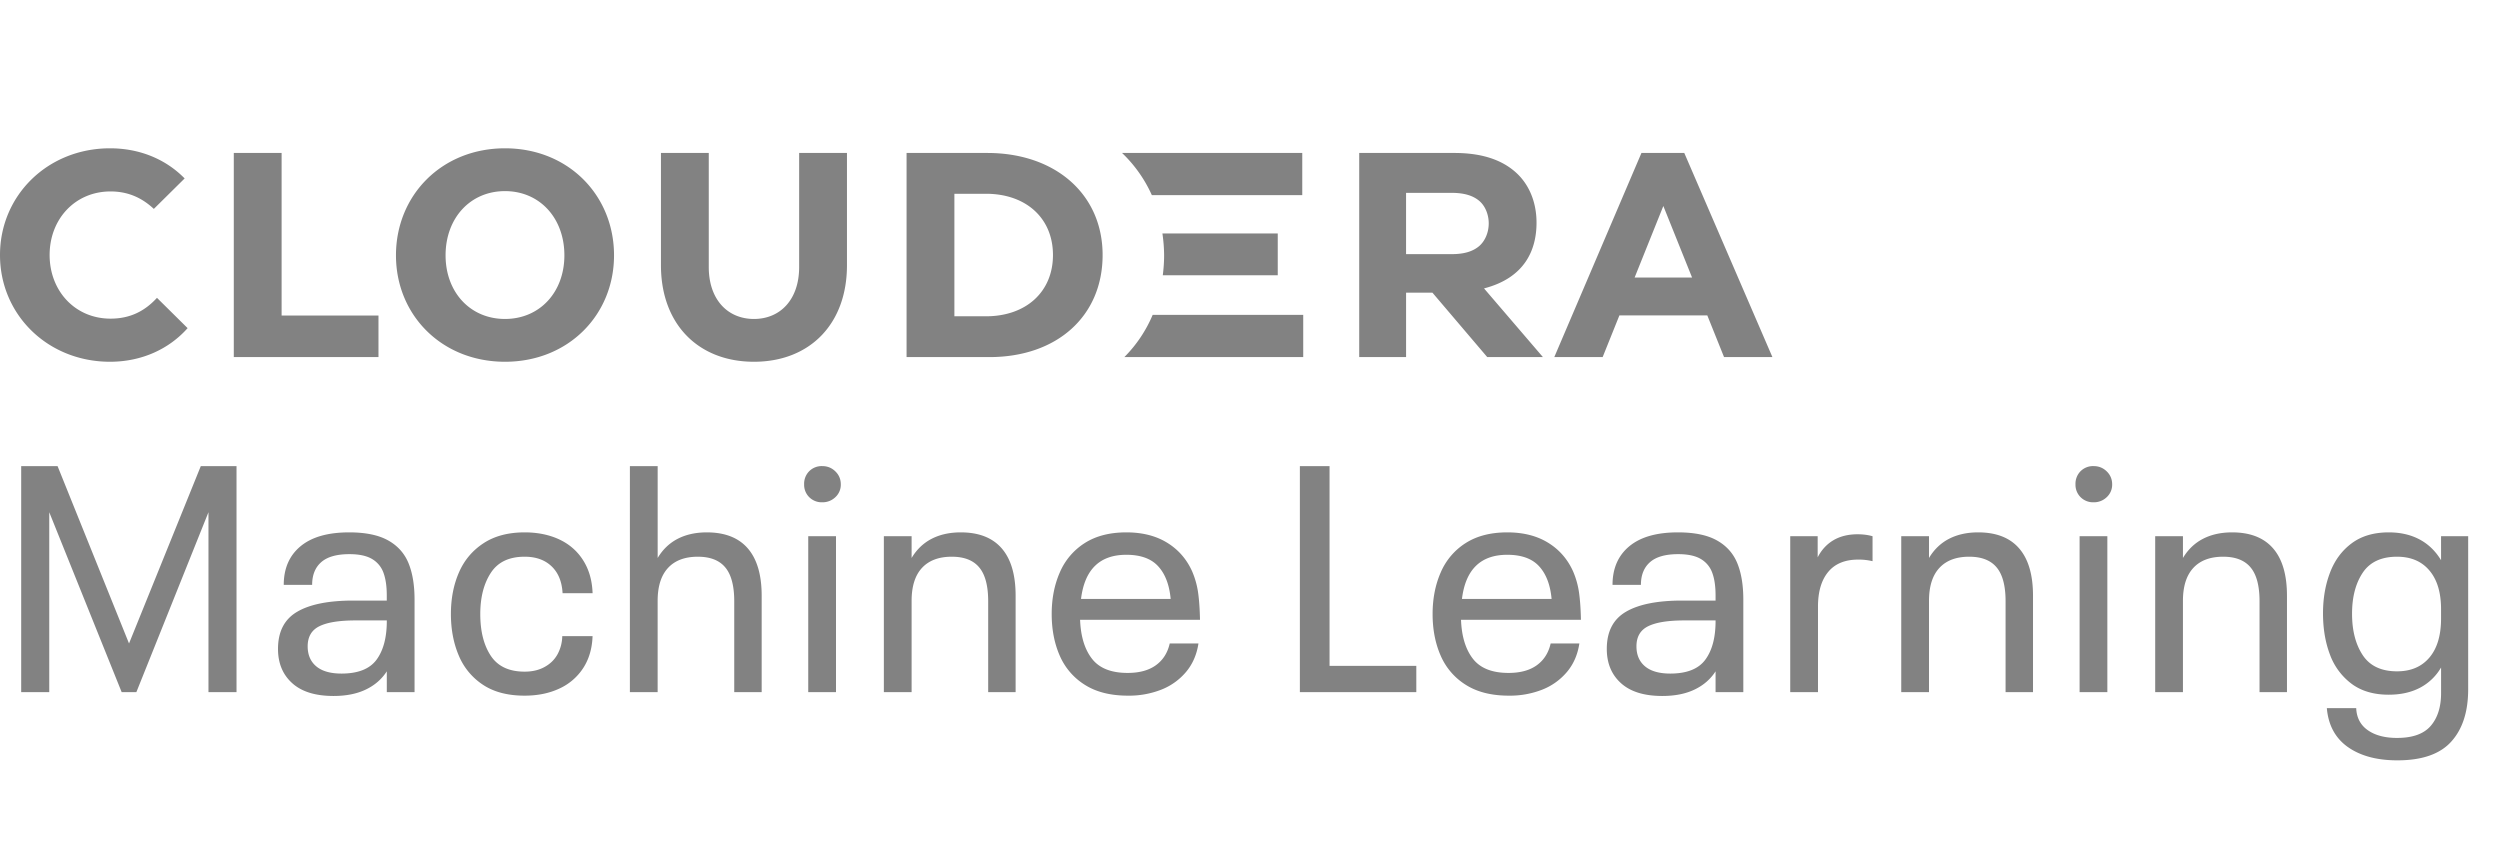 <svg xmlns="http://www.w3.org/2000/svg" width="118" height="40" viewBox="0 0 118 40">
  <path d="M112.749 25.128c.552 0 1.036.111 1.453.333.416.221.755.549 1.016.982V25.31h1.28v7.223c0 1.058-.266 1.882-.798 2.47-.532.59-1.38.885-2.545.885-.964 0-1.742-.21-2.334-.627-.592-.418-.924-1.03-.994-1.836h1.386c.02.453.203.8.55 1.042.346.242.805.363 1.377.363.733 0 1.262-.189 1.589-.567.326-.377.49-.894.49-1.549v-1.209a2.48 2.48 0 01-1.002.96c-.417.217-.906.325-1.468.325-.713 0-1.3-.174-1.762-.521a3.015 3.015 0 01-1.017-1.383c-.216-.574-.324-1.22-.324-1.934 0-.706.11-1.348.332-1.927.22-.58.562-1.04 1.024-1.383.462-.343 1.044-.514 1.747-.514zm-96.269 0c.773 0 1.385.126 1.837.378.452.252.773.61.964 1.073.19.463.286 1.038.286 1.723v4.367h-1.31v-.982c-.241.373-.572.66-.994.861-.422.202-.929.302-1.52.302-.854 0-1.504-.201-1.95-.604-.448-.403-.671-.942-.671-1.617 0-.816.301-1.4.904-1.753.602-.353 1.485-.529 2.65-.529h1.58v-.242c0-.433-.052-.79-.157-1.073a1.234 1.234 0 00-.542-.65c-.256-.15-.61-.226-1.062-.226-.602 0-1.046.126-1.333.378-.286.251-.429.61-.429 1.073h-1.34c0-.776.264-1.383.79-1.821.528-.439 1.293-.658 2.297-.658zm62.718 0c.773 0 1.386.126 1.837.378.452.252.773.61.964 1.073.191.463.286 1.038.286 1.723v4.367h-1.31v-.982c-.24.373-.572.66-.994.861-.421.202-.928.302-1.52.302-.854 0-1.504-.201-1.95-.604-.447-.403-.67-.942-.67-1.617 0-.816.3-1.4.903-1.753.602-.353 1.486-.529 2.65-.529h1.581v-.242c0-.433-.052-.79-.158-1.073a1.234 1.234 0 00-.542-.65c-.256-.15-.61-.226-1.062-.226-.602 0-1.046.126-1.332.378-.286.251-.43.61-.43 1.073h-1.34c0-.776.264-1.383.79-1.821.528-.439 1.293-.658 2.297-.658zm-26.036 0c.753 0 1.393.161 1.92.484.527.322.921.77 1.182 1.345.14.322.236.66.286 1.012.05.353.08.781.09 1.285H50.98c.03.786.218 1.4.565 1.843.346.444.906.665 1.679.665.552 0 .996-.12 1.332-.362.337-.242.555-.585.655-1.028h1.356c-.08.524-.274.97-.58 1.337a2.915 2.915 0 01-1.167.84 4.171 4.171 0 01-1.581.286c-.814 0-1.489-.168-2.026-.506a3.042 3.042 0 01-1.19-1.375c-.255-.58-.383-1.237-.383-1.972 0-.726.128-1.38.384-1.965a3.063 3.063 0 011.174-1.383c.527-.337 1.182-.506 1.965-.506zm-28.4 0c.623 0 1.172.114 1.65.34.476.227.85.557 1.12.99.272.433.418.947.438 1.541h-1.416c-.03-.544-.203-.967-.52-1.269-.316-.302-.74-.453-1.272-.453-.733 0-1.265.254-1.596.763-.331.509-.497 1.156-.497 1.942 0 .816.166 1.473.497 1.972.331.499.863.748 1.596.748.362 0 .675-.073.941-.22.266-.145.47-.344.61-.596a1.86 1.86 0 00.226-.862h1.43c-.02.585-.168 1.089-.444 1.512a2.651 2.651 0 01-1.129.967c-.477.222-1.021.332-1.634.332-.793 0-1.448-.17-1.965-.513a3.052 3.052 0 01-1.144-1.383c-.246-.58-.37-1.232-.37-1.957 0-.726.126-1.378.377-1.957.251-.58.638-1.04 1.16-1.383.522-.343 1.17-.514 1.942-.514zm46.38 0c.753 0 1.393.161 1.92.484.527.322.921.77 1.182 1.345.14.322.236.66.286 1.012.05.353.08.781.09 1.285H68.96c.03.786.218 1.4.564 1.843.347.444.906.665 1.68.665.551 0 .996-.12 1.332-.362.336-.242.555-.585.655-1.028h1.355c-.08.524-.273.97-.58 1.337a2.915 2.915 0 01-1.166.84 4.171 4.171 0 01-1.582.286c-.813 0-1.488-.168-2.025-.506a3.042 3.042 0 01-1.19-1.375c-.256-.58-.384-1.237-.384-1.972 0-.726.128-1.38.384-1.965a3.063 3.063 0 011.175-1.383c.527-.337 1.182-.506 1.965-.506zM62.755 22v9.43h4.095v1.24h-5.496V22h1.4zM2.717 22l3.373 8.372L9.478 22h1.686v10.67H9.84v-8.494L6.436 32.67h-.693l-3.418-8.493v8.493H1V22h1.717zm28.325 0v4.337c.24-.403.557-.705.948-.907.392-.201.849-.302 1.37-.302.854 0 1.499.252 1.936.756.436.504.655 1.25.655 2.236v4.55h-1.295v-4.293c0-.725-.141-1.257-.422-1.594-.281-.338-.713-.506-1.295-.506-.612 0-1.082.176-1.408.529-.326.352-.49.871-.49 1.556v4.307h-1.31V22h1.31zm74.313 3.128c.853 0 1.498.252 1.935.756.437.504.655 1.25.655 2.236v4.55h-1.295v-4.293c0-.725-.14-1.257-.422-1.594-.28-.338-.713-.506-1.295-.506-.612 0-1.082.176-1.408.529-.326.352-.49.871-.49 1.556v4.307h-1.31v-7.36h1.31v1.028c.242-.403.558-.705.95-.907.391-.201.848-.302 1.37-.302zm-65.896.182v7.36h-1.31v-7.36h1.31zm5.888-.182c.853 0 1.498.252 1.935.756.437.504.655 1.25.655 2.236v4.55h-1.295v-4.293c0-.725-.14-1.257-.422-1.594-.28-.338-.712-.506-1.295-.506-.612 0-1.081.176-1.408.529-.326.352-.489.871-.489 1.556v4.307h-1.31v-7.36h1.31v1.028c.241-.403.557-.705.949-.907.391-.201.848-.302 1.37-.302zm54.12.182v7.36h-1.31v-7.36h1.31zm-6.099-.182c.854 0 1.499.252 1.935.756.437.504.655 1.25.655 2.236v4.55h-1.295v-4.293c0-.725-.14-1.257-.421-1.594-.281-.338-.713-.506-1.295-.506-.613 0-1.082.176-1.408.529-.327.352-.49.871-.49 1.556v4.307h-1.31v-7.36h1.31v1.028c.241-.403.557-.705.949-.907.392-.201.848-.302 1.37-.302zm-5.692.09c.261 0 .497.031.708.092v1.178a2.79 2.79 0 00-.678-.075c-.622 0-1.094.194-1.415.582-.321.387-.482.934-.482 1.64v4.034h-1.31v-7.36h1.295v.998c.18-.353.43-.622.745-.809.317-.186.696-.28 1.137-.28zm-6.7 4.066H79.5c-.763 0-1.33.09-1.702.272-.372.181-.557.499-.557.952 0 .403.135.718.406.945.271.226.668.34 1.19.34.783 0 1.335-.22 1.656-.658.322-.438.482-1.045.482-1.82v-.031zm-62.72 0h-1.475c-.763 0-1.33.09-1.701.272-.372.181-.558.499-.558.952 0 .403.136.718.407.945.271.226.668.34 1.19.34.783 0 1.335-.22 1.656-.658.321-.438.482-1.045.482-1.82v-.031zm94.884-3.007c-.743 0-1.282.252-1.619.755-.336.504-.504 1.149-.504 1.935 0 .796.168 1.448.504 1.957.337.508.876.763 1.619.763.653 0 1.162-.217 1.528-.65.367-.433.55-1.048.55-1.844v-.438c0-.786-.183-1.395-.55-1.828-.366-.434-.875-.65-1.528-.65zm-59.978-.091c-1.255 0-1.967.695-2.138 2.085h4.231c-.06-.664-.256-1.178-.587-1.54-.331-.364-.833-.545-1.506-.545zm17.98 0c-1.255 0-1.968.695-2.138 2.085h4.231c-.06-.664-.256-1.178-.587-1.54-.331-.364-.833-.545-1.506-.545zM98.82 22c.241 0 .447.083.618.25.17.166.256.37.256.611a.797.797 0 01-.256.605.867.867 0 01-.618.242.834.834 0 01-.617-.242.822.822 0 01-.24-.605.84.84 0 01.24-.62.834.834 0 01.617-.241zm-60.007 0c.24 0 .446.083.617.25.17.166.256.37.256.611a.797.797 0 01-.256.605.867.867 0 01-.617.242.834.834 0 01-.618-.242.822.822 0 01-.24-.605.84.84 0 01.24-.62.834.834 0 01.618-.241zM33.454 7.22v5.387c0 1.527.887 2.448 2.133 2.448 1.247 0 2.133-.921 2.133-2.448V7.22h2.257v5.3c0 2.792-1.773 4.555-4.39 4.555s-4.39-1.763-4.39-4.554V7.22h2.257zM5.192 7c1.418 0 2.645.526 3.523 1.422L7.261 9.86c-.58-.542-1.242-.824-2.044-.824-1.667 0-2.875 1.298-2.875 3 0 1.703 1.208 3.004 2.875 3.004.91 0 1.607-.344 2.192-.982l1.446 1.43c-.883.995-2.18 1.587-3.663 1.587C2.26 17.075 0 14.862 0 12.037 0 9.213 2.26 7 5.192 7zm18.644 0c2.99 0 5.146 2.219 5.146 5.052 0 2.816-2.157 5.023-5.146 5.023-2.99 0-5.146-2.207-5.146-5.023C18.69 9.219 20.847 7 23.836 7zm55.662.22l4.16 9.635h-2.283l-.79-1.967h-4.15l-.79 1.967h-2.283l4.114-9.635h2.022zm-10.85 0c1.253 0 2.173.302 2.833.86.66.557 1.043 1.413 1.043 2.433 0 1.276-.548 2.601-2.478 3.1l2.78 3.242h-2.628l-2.588-3.042h-1.243v3.042h-2.212V7.22h4.494zm-55.356 0v7.674h4.572v1.96h-6.829V7.22h2.257zm33.31 0c3.198 0 5.441 1.936 5.441 4.817 0 2.882-2.149 4.818-5.346 4.818H42.79V7.22h3.81zm14.91 7.643v1.992h-8.443a6.26 6.26 0 001.336-1.992h7.106zM23.835 9.021c-1.64 0-2.804 1.274-2.804 3.031 0 1.74 1.164 3.003 2.804 3.003 1.641 0 2.804-1.263 2.804-3.003 0-1.757-1.163-3.031-2.804-3.031zm22.7.125h-1.488v5.783h1.489c1.893 0 3.164-1.152 3.164-2.892s-1.271-2.891-3.164-2.891zm31.974.578L77.154 13.1h2.712L78.51 9.724zM60.31 11.02v1.972h-5.426c.037-.303.062-.612.062-.932a7.41 7.41 0 00-.08-1.04h5.444zm8.214-1.918h-2.158v2.893h2.165c.579 0 .99-.129 1.283-.377.275-.235.454-.637.454-1.074 0-.426-.172-.824-.434-1.051-.295-.257-.72-.39-1.31-.39zM61.467 7.22v1.991h-7.1a6.336 6.336 0 00-1.406-1.991h8.506z" fill="#828282" fill-rule="nonzero"/>
</svg>